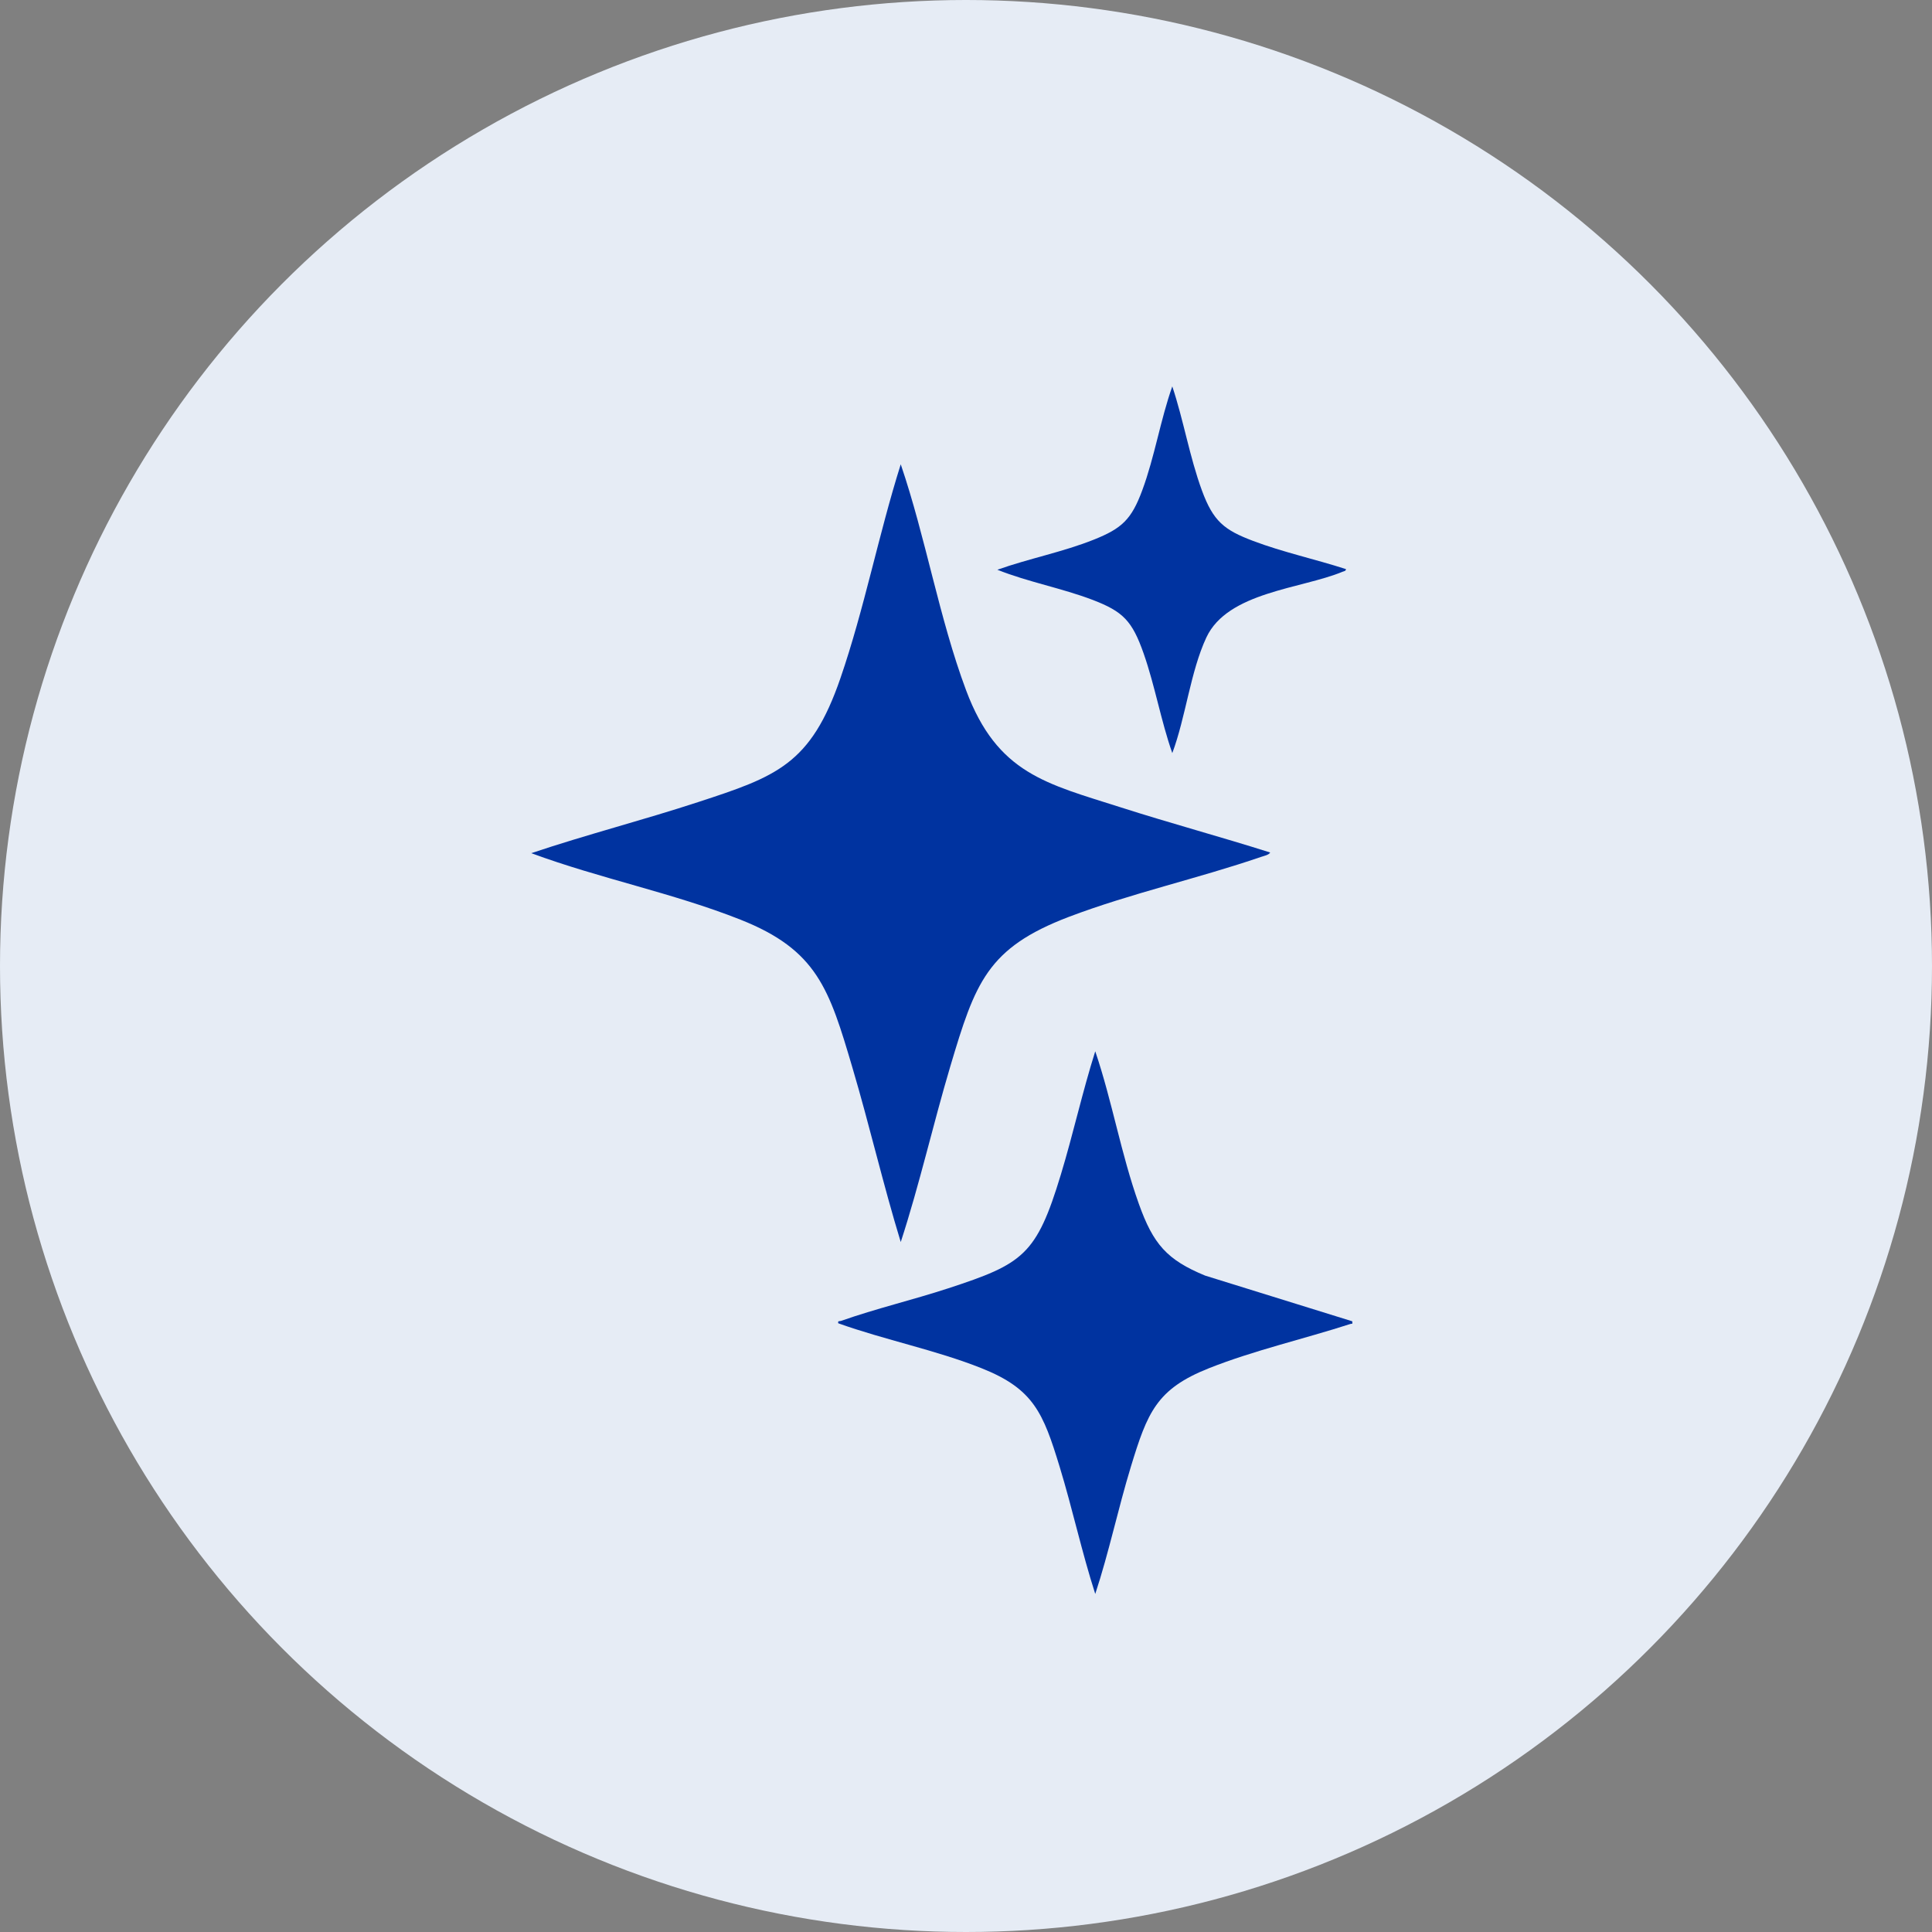 <svg width="40" height="40" viewBox="0 0 40 40" fill="none" xmlns="http://www.w3.org/2000/svg">
<rect x="0" y="0" width="40" height="40" fill="#808080" stroke="none"/>
<circle cx="20" cy="20" r="20" fill="#E6ECF5"/>
<g clip-path="url(#clip0_104_2406)">
<path d="M26.298 17.65C26.269 17.703 26.163 17.722 26.109 17.741C24.802 18.19 23.416 18.494 22.126 18.984C20.437 19.628 20.191 20.346 19.675 22.078C19.316 23.284 19.039 24.52 18.649 25.715C18.284 24.523 18.003 23.301 17.649 22.106C17.168 20.478 16.921 19.67 15.329 19.04C13.93 18.486 12.412 18.187 11 17.664C12.141 17.28 13.308 16.982 14.452 16.607C16.076 16.076 16.785 15.829 17.4 14.042C17.894 12.608 18.191 11.063 18.649 9.613C19.167 11.132 19.442 12.794 20.002 14.292C20.649 16.022 21.664 16.223 23.212 16.718C24.235 17.046 25.274 17.325 26.297 17.65H26.298Z" fill="#0033A0"/>
<path d="M27.997 27.355C28.005 27.429 27.996 27.399 27.959 27.411C27.003 27.72 25.957 27.959 25.029 28.328C23.943 28.759 23.756 29.245 23.414 30.365C23.148 31.236 22.961 32.136 22.676 33.001C22.397 32.134 22.204 31.236 21.938 30.365C21.598 29.253 21.401 28.757 20.323 28.328C19.371 27.949 18.321 27.743 17.355 27.397C17.343 27.337 17.378 27.36 17.412 27.348C18.14 27.091 18.897 26.914 19.63 26.674C21.182 26.166 21.458 25.988 21.964 24.318C22.22 23.474 22.41 22.606 22.676 21.766C23.026 22.798 23.211 23.897 23.578 24.923C23.877 25.761 24.161 26.084 24.951 26.41L27.997 27.356V27.355Z" fill="#0033A0"/>
<path d="M27.867 11.783C27.863 11.826 27.827 11.825 27.8 11.836C26.945 12.192 25.417 12.254 24.976 13.199C24.646 13.906 24.549 14.851 24.271 15.592C24.035 14.919 23.913 14.2 23.677 13.527C23.44 12.854 23.253 12.662 22.625 12.421C21.98 12.175 21.291 12.052 20.649 11.796C21.305 11.563 22.003 11.43 22.651 11.171C23.224 10.941 23.425 10.759 23.65 10.149C23.907 9.454 24.024 8.699 24.271 8C24.506 8.705 24.629 9.459 24.885 10.156C25.119 10.792 25.345 10.973 25.944 11.199C26.561 11.433 27.238 11.579 27.867 11.783H27.867Z" fill="#0033A0"/>
</g>
<defs>
<clipPath id="clip0_104_2406">
<rect width="17" height="25" fill="white" transform="translate(11 8)"/>
</clipPath>
</defs>
</svg>
